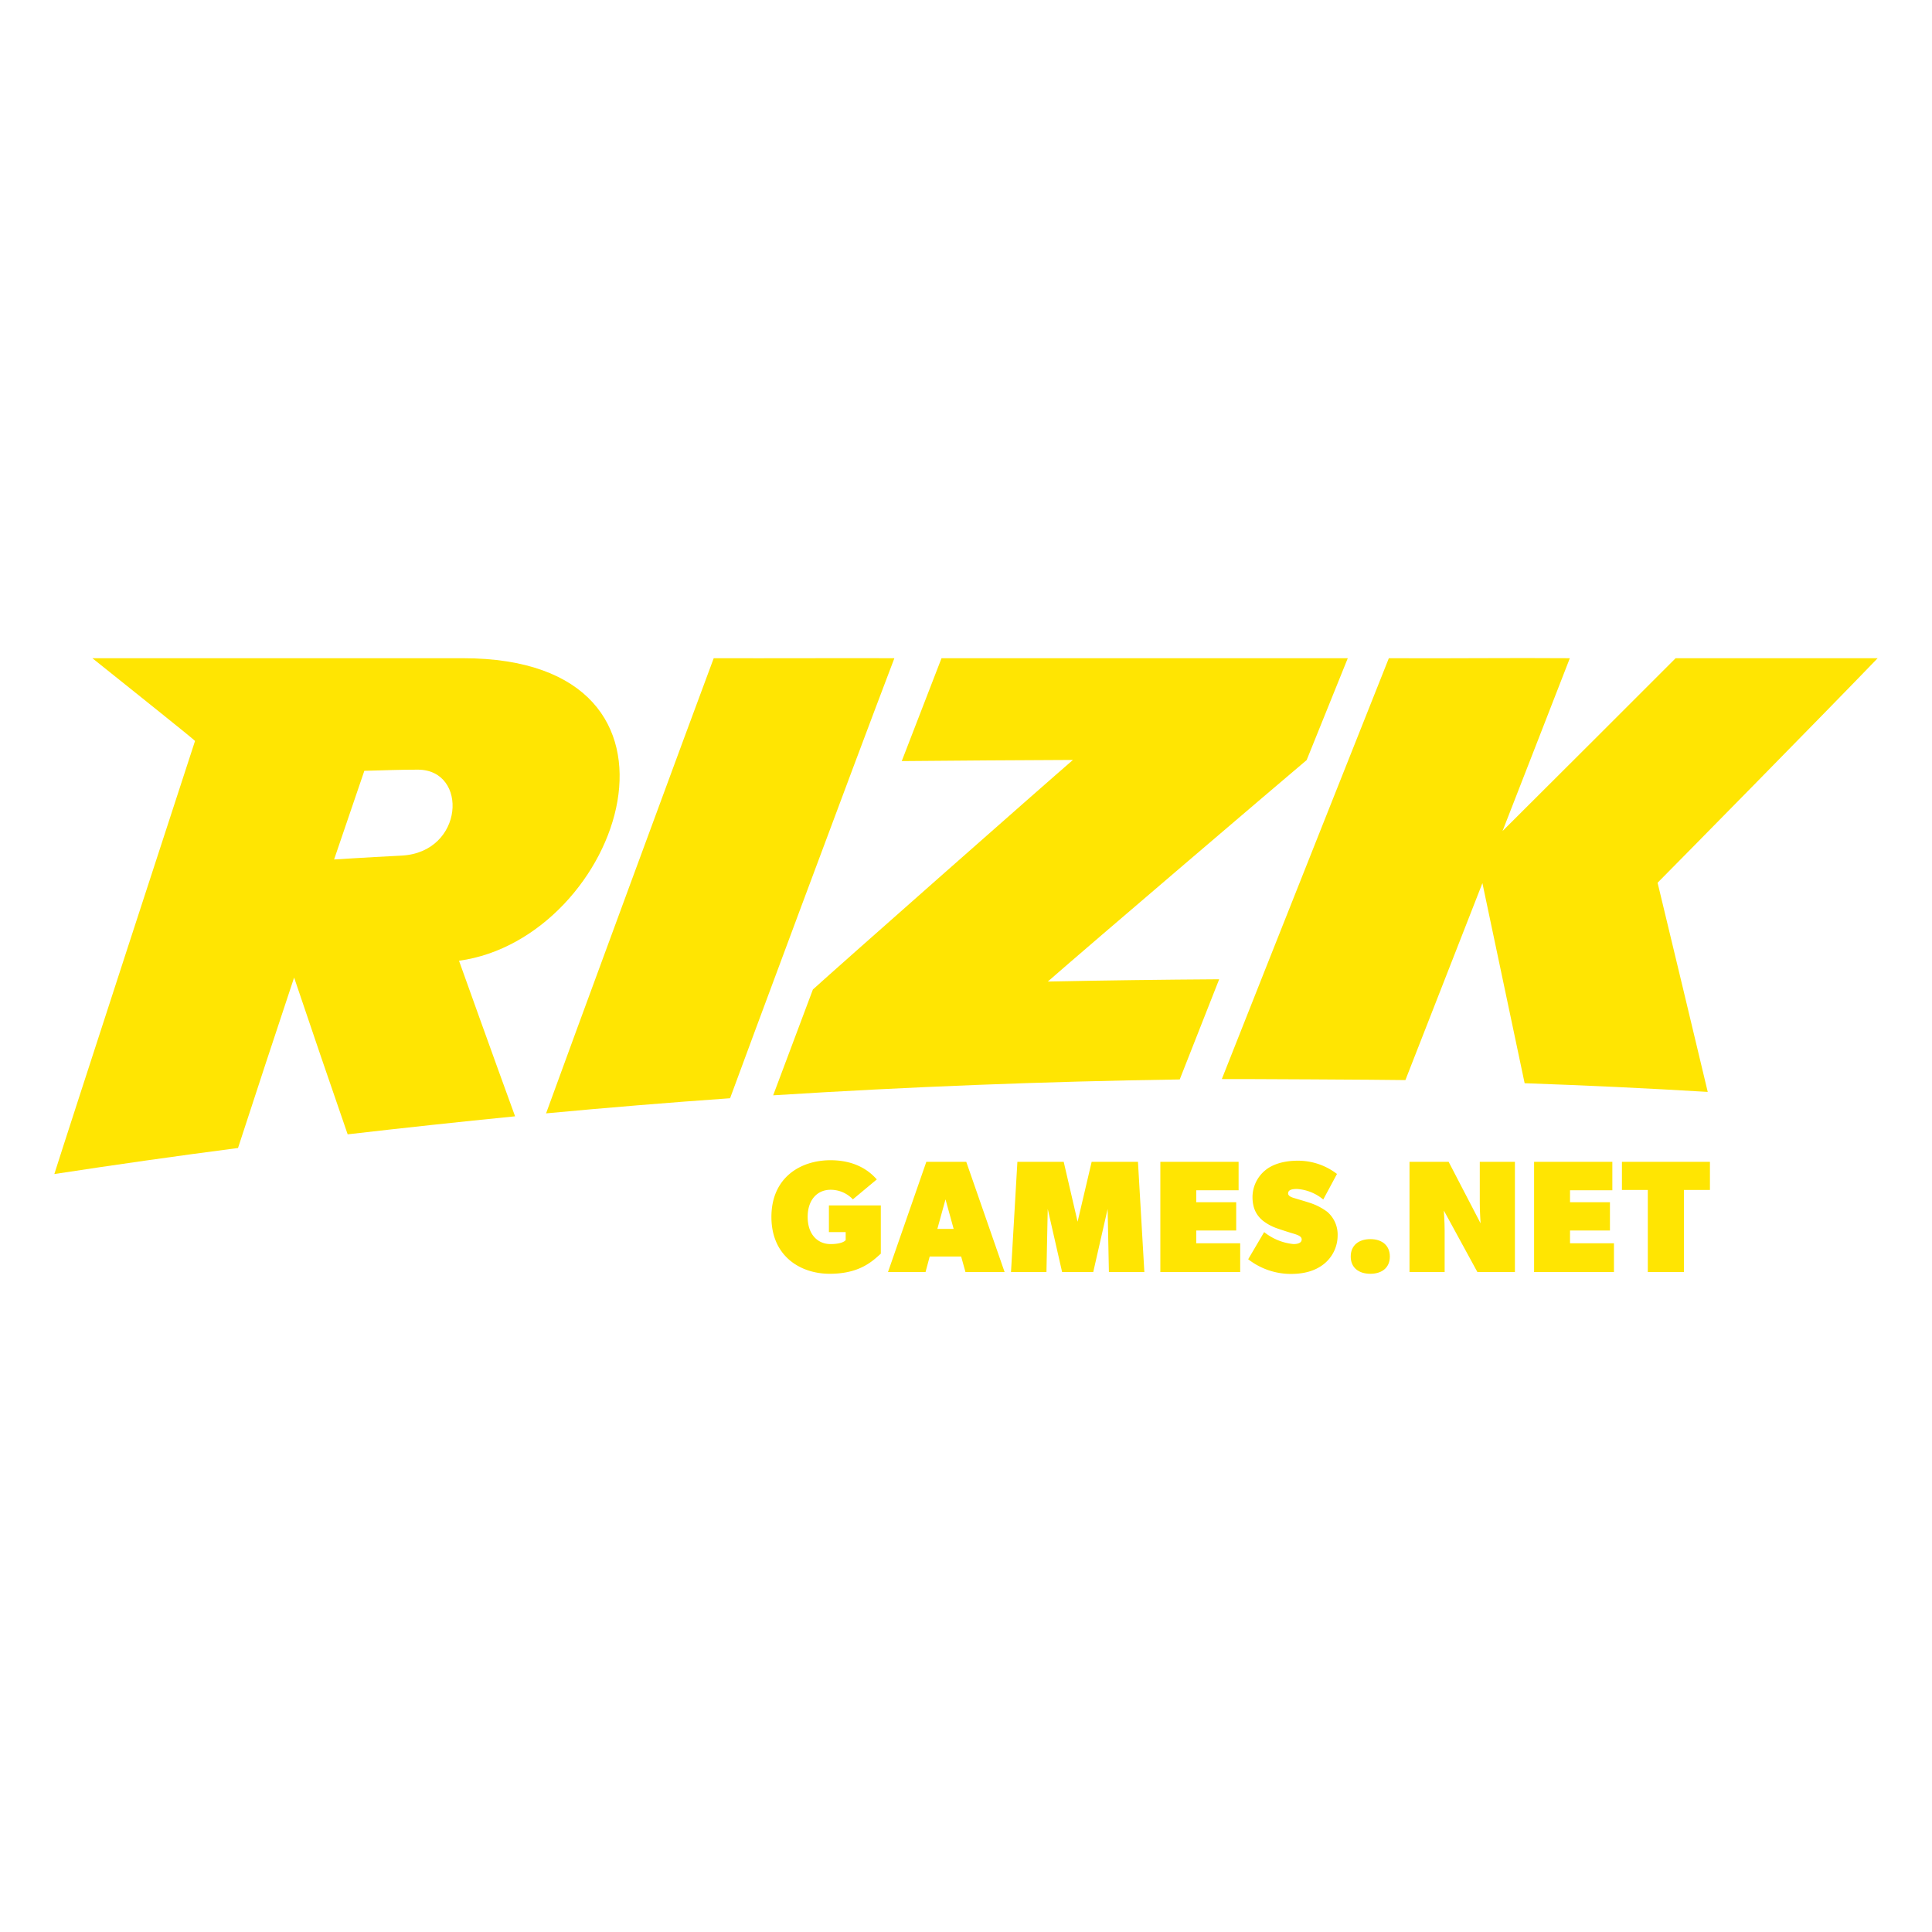 <svg id="Layer_1" data-name="Layer 1" xmlns="http://www.w3.org/2000/svg" width="800" height="800" viewBox="0 0 800 800"><defs><style>.cls-1{fill:#ffe502;}</style></defs><path class="cls-1" d="M191.633,272.55H38.252c14.329,11.502,42.596,33.992,42.499,34.283C79.364,310.95,27.178,471.209,22.5,486.145q37.978-5.82,76.061-10.788,11.474-35.265,23.225-70.576,10.939,32.45,22.174,64.923,34.636-4.007,69.328-7.461c-7.857-21.472-23.217-64.417-23.217-64.417C257.314,388.607,297.241,272.55,191.633,272.55Zm-25.37,81.737c-16.838.863-25.733,1.49-27.917,1.597q6.218-18.34,12.517-36.704c7.367-.196,14.764-.482,22.133-.482C194.052,318.697,192.232,352.956,166.262,354.287Z"/><path class="cls-1" d="M295.536,272.55c-.041.107-.08.214-.121.321-5.316,14.042-63.69,172.478-69.296,188.151q38.078-3.575,76.191-6.263c5.524-15.126,50.636-136.573,68.032-182.209C345.428,272.481,320.449,272.619,295.536,272.55Z"/><path class="cls-1" d="M558.09,272.55H389.862c-1.551,3.996-12.565,32.484-16.466,42.599q35.439-.328,70.886-.472c-9.124,7.8-98.871,86.983-107.681,95.054q-8.247,21.933-16.447,43.82,84.183-5.319,168.347-6.574,8.131-20.724,16.332-41.482-35.471.224-70.954.944c17.643-15.451,98.151-84.116,107.175-91.703C546.587,301.022,552.534,286.297,558.09,272.55Z"/><path class="cls-1" d="M777.5,272.55H693.848c-6.277,6.309-60.062,60.041-71.679,71.566,9.052-23.257,18.812-48.206,27.866-71.566-24.91-.196-50.045.15-74.945,0-1.367,3.439-47.817,120.22-69.159,174.265,7.007-.048,66.853.259,76.016.426,5.306-13.557,26.561-67.917,31.886-81.549q8.746,41.344,17.489,82.85,37.924,1.313,75.813,3.592Q696.791,408.717,686.373,365.52C693.75,358.102,755.517,295.39,777.5,272.55Z"/><path class="cls-1" d="M364.727,519.113c-3.638,3.307-8.928,8.332-21.163,8.332s-24.139-7.34-24.139-23.543,11.904-23.477,24.469-23.477,17.856,6.613,19.179,7.935l-9.92,8.268a12.627,12.627,0,0,0-9.258-3.969c-5.29,0-9.457,3.969-9.457,11.243s4.167,11.243,9.457,11.243,6.282-1.653,6.282-1.653v-3.307h-6.944V499.141h21.493Z"/><path class="cls-1" d="M415.983,526.718h-16.202l-1.786-6.414h-13.028l-1.72,6.414h-15.541l15.871-45.632h16.533Zm-21.096-17.856-3.373-12.234-3.373,12.234Z"/><path class="cls-1" d="M473.853,526.718h-14.68l-.529-26.122-5.952,26.122H439.795l-5.952-26.122-.528,26.122H418.632l2.646-45.632h19.179l5.753,24.8,5.82-24.8H471.208Z"/><path class="cls-1" d="M513.538,526.718H480.472V481.087h32.404v11.771H495.351v4.96h16.532v11.705H495.351v5.291h18.187Z"/><path class="cls-1" d="M547.93,523.61c-3.636,2.776-8.2,3.901-13.491,3.901a28.87,28.87,0,0,1-17.591-6.085l6.613-11.242a23.022,23.022,0,0,0,12.169,4.96c1.983,0,3.373-.596,3.373-1.918s-1.653-1.852-3.307-2.381c-1.653-.464-5.291-1.653-6.613-2.117a20.415,20.415,0,0,1-6.283-3.373c-2.314-1.983-4.166-4.761-4.166-9.721a14.422,14.422,0,0,1,5.291-11.044c2.776-2.316,7.34-3.969,13.425-3.969a26.471,26.471,0,0,1,16.269,5.49L547.93,496.693a18.898,18.898,0,0,0-10.845-4.363c-2.38,0-3.704.462-3.704,1.85,0,1.324,2.117,1.786,3.176,2.117,1.057.331,3.835,1.125,5.422,1.653a24.756,24.756,0,0,1,7.605,3.835,12.431,12.431,0,0,1,4.299,9.921A15.133,15.133,0,0,1,547.93,523.61Z"/><path class="cls-1" d="M567.441,527.445c-4.827,0-8.134-2.513-8.134-7.141s3.307-7.209,8.134-7.209c4.763,0,8.069,2.579,8.069,7.209S572.203,527.445,567.441,527.445Z"/><path class="cls-1" d="M627.295,526.718H611.754L597.865,501.257s.331,4.96.331,8.266v17.195H583.647V481.087H599.85l13.226,25.461s-.33-4.96-.33-8.266V481.087h14.55Z"/><path class="cls-1" d="M668.3,526.718H635.233V481.087h32.406v11.771H650.114v4.96h16.532v11.705H650.114v5.291H668.3Z"/><path class="cls-1" d="M708.049,492.726H697.269v33.993h-14.947V492.726h-10.713v-11.639h36.439Z"/></svg>
